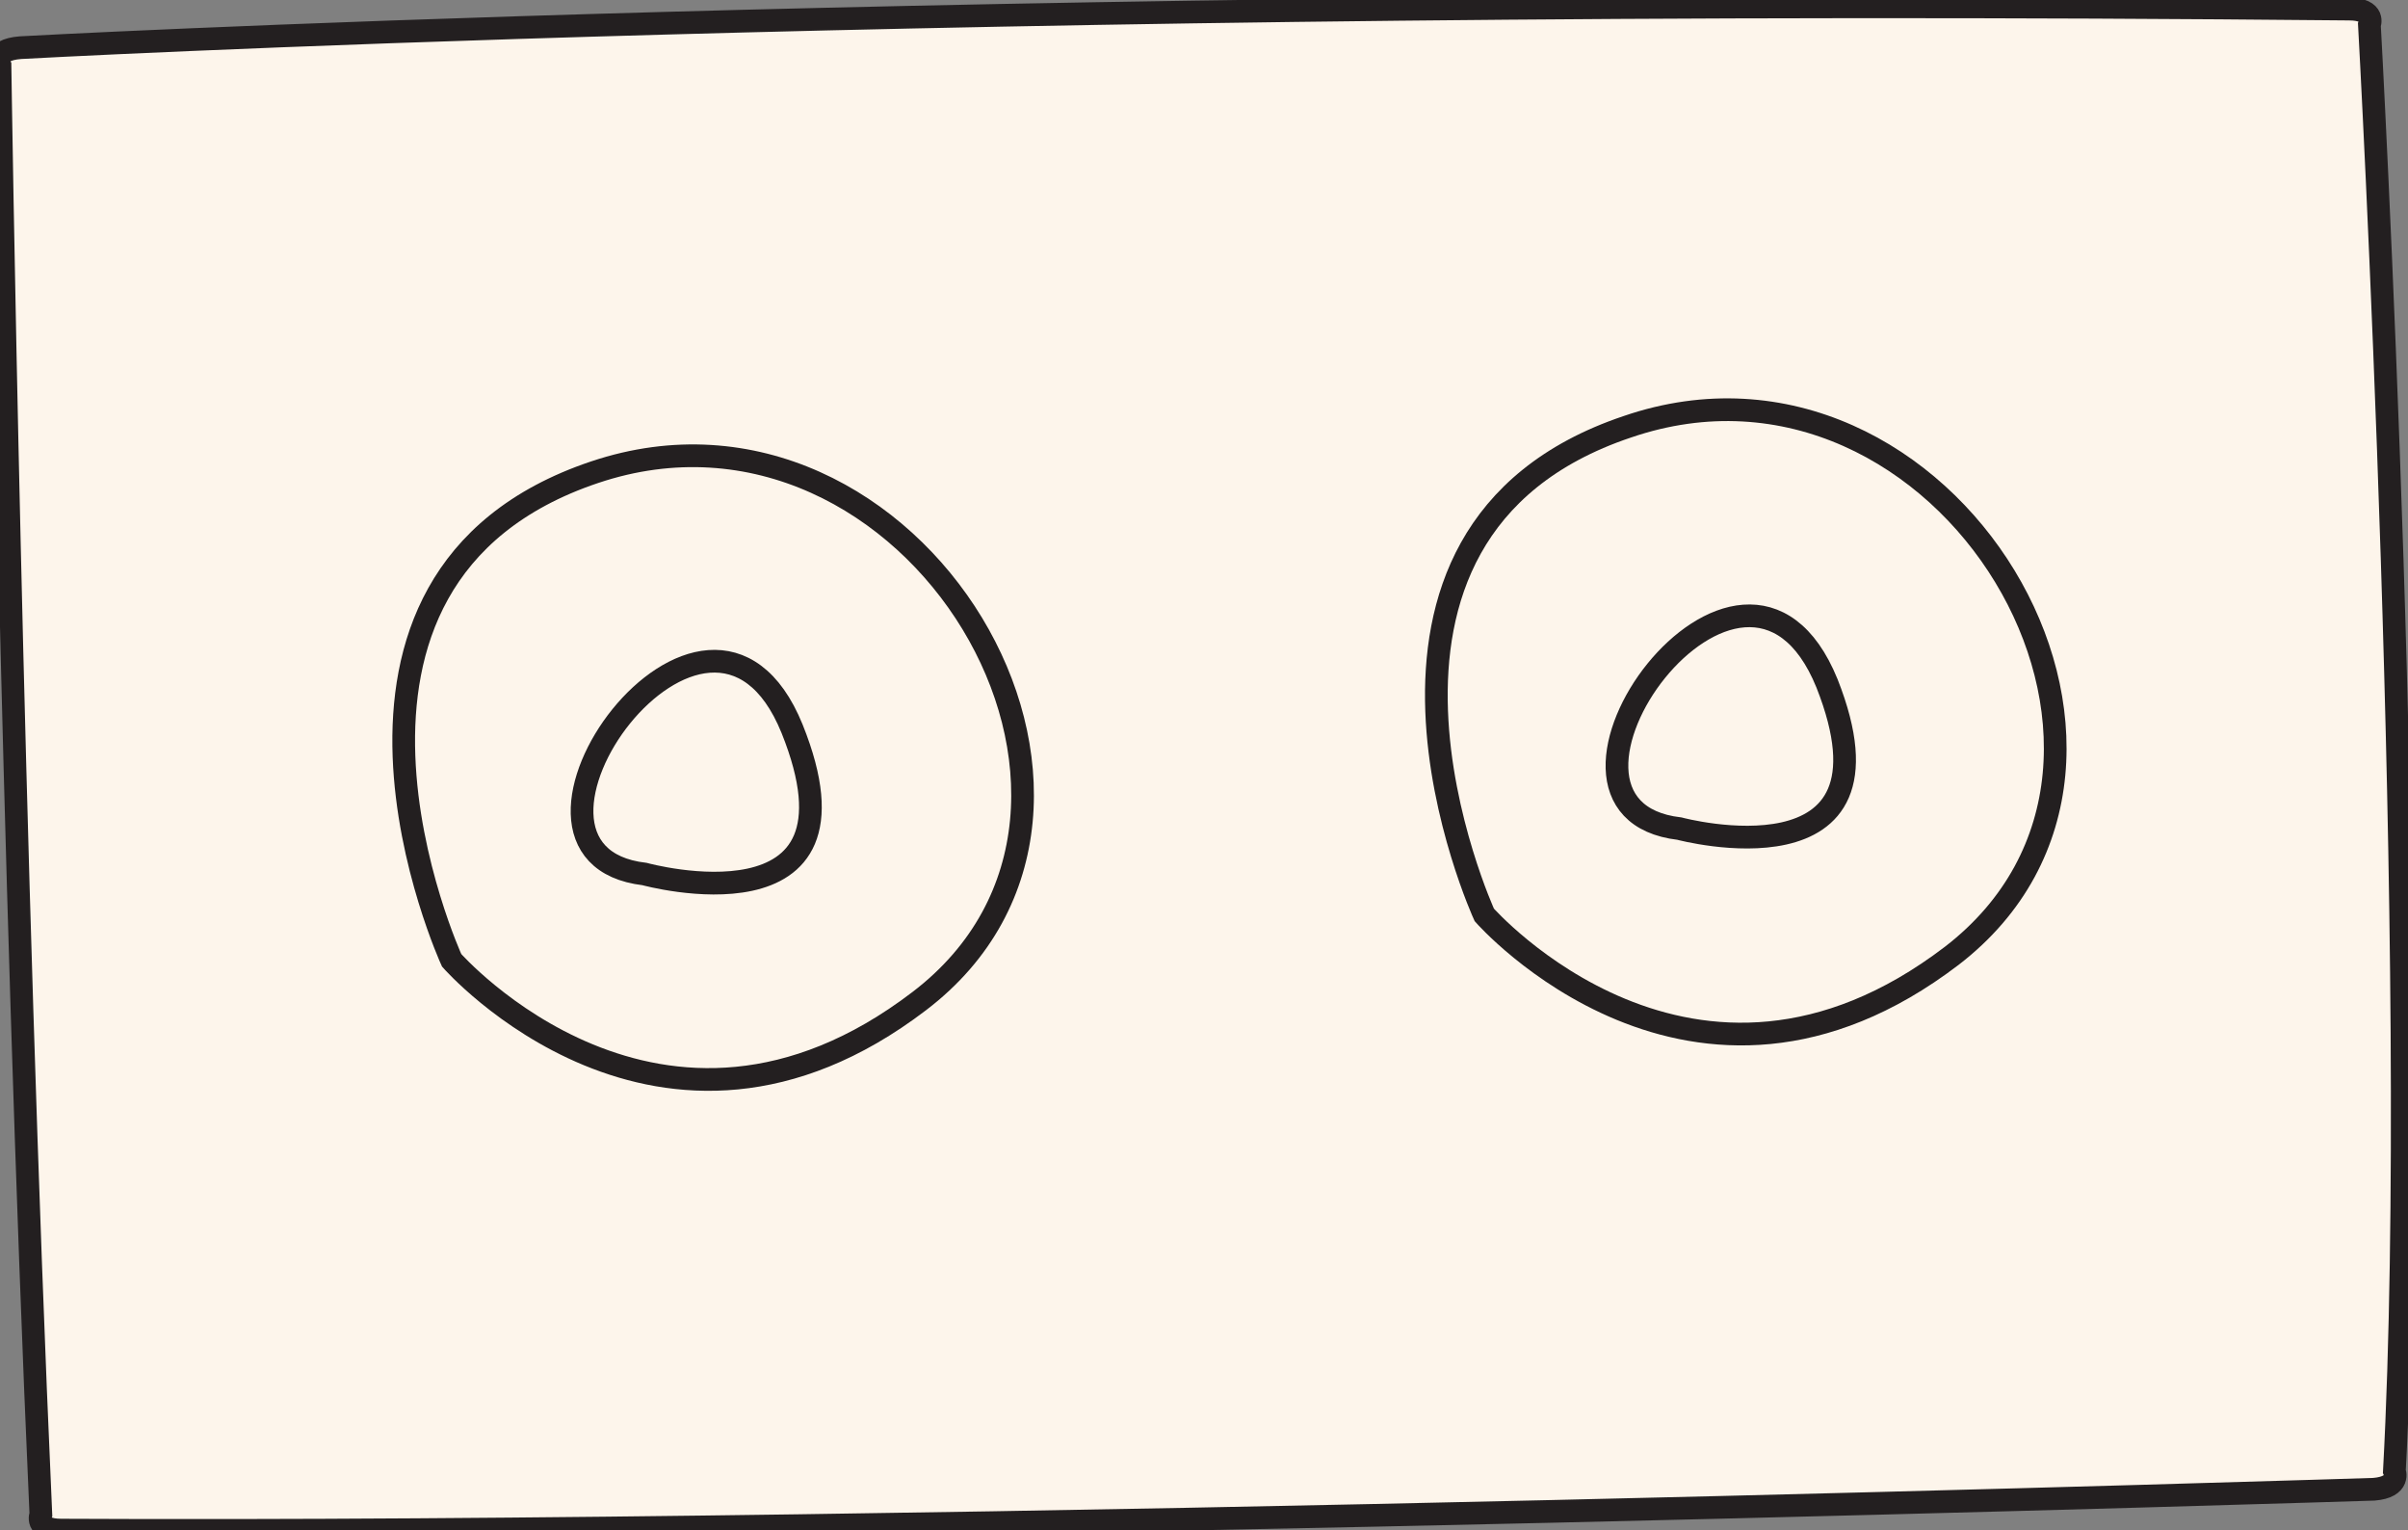 <?xml version="1.0" encoding="utf-8"?>
<!-- Generator: Adobe Illustrator 19.0.0, SVG Export Plug-In . SVG Version: 6.00 Build 0)  -->
<svg version="1.1" id="Layer_1" xmlns="http://www.w3.org/2000/svg" xmlns:xlink="http://www.w3.org/1999/xlink" x="0px" y="0px"
	 viewBox="0 0 106.1 67.4" style="enable-background:new 0 0 106.1 67.4;" xml:space="preserve">
<rect x="0" y="0" width="106.1" height="67.4" fill="#808080" stroke="none"/>
<style type="text/css">
	.st0{fill:#FDF5EB;stroke:#231F20;stroke-miterlimit:10;}
</style>
<path id="XMLID_1622_" class="st0" d="M1.8,66.7c0,0-0.3,0.7,0.9,0.7c39.3,0.2,101.9-1.8,101.9-1.8c1.2-0.1,0.9-0.8,0.9-0.8
	c1.2-22.3-1.1-63.7-1.1-63.7s0.3-0.7-0.9-0.7C42.3-0.2,0.9,2.1,0.9,2.1C-0.4,2.2,0,2.9,0,2.9S0.5,37.8,1.8,66.7z"/>
<path id="XMLID_1626_" class="st0" d="M26.2,20.8c-14,4.7-6.3,21.5-6.3,21.5s9.2,10.5,20.6,1.8C51.8,35.5,40.2,16.1,26.2,20.8z
	 M28.4,38.5c-7.7-0.9,2.8-15.5,6.5-6.4C38.6,41.3,28.4,38.5,28.4,38.5z"/>
<path id="XMLID_1623_" class="st0" d="M71.7,18.8c-14,4.7-6.3,21.5-6.3,21.5s9.2,10.5,20.6,1.8C97.3,33.4,85.7,14,71.7,18.8z
	 M74,36.5c-7.7-0.9,2.8-15.5,6.5-6.4C84.1,39.2,74,36.5,74,36.5z"/>
</svg>
